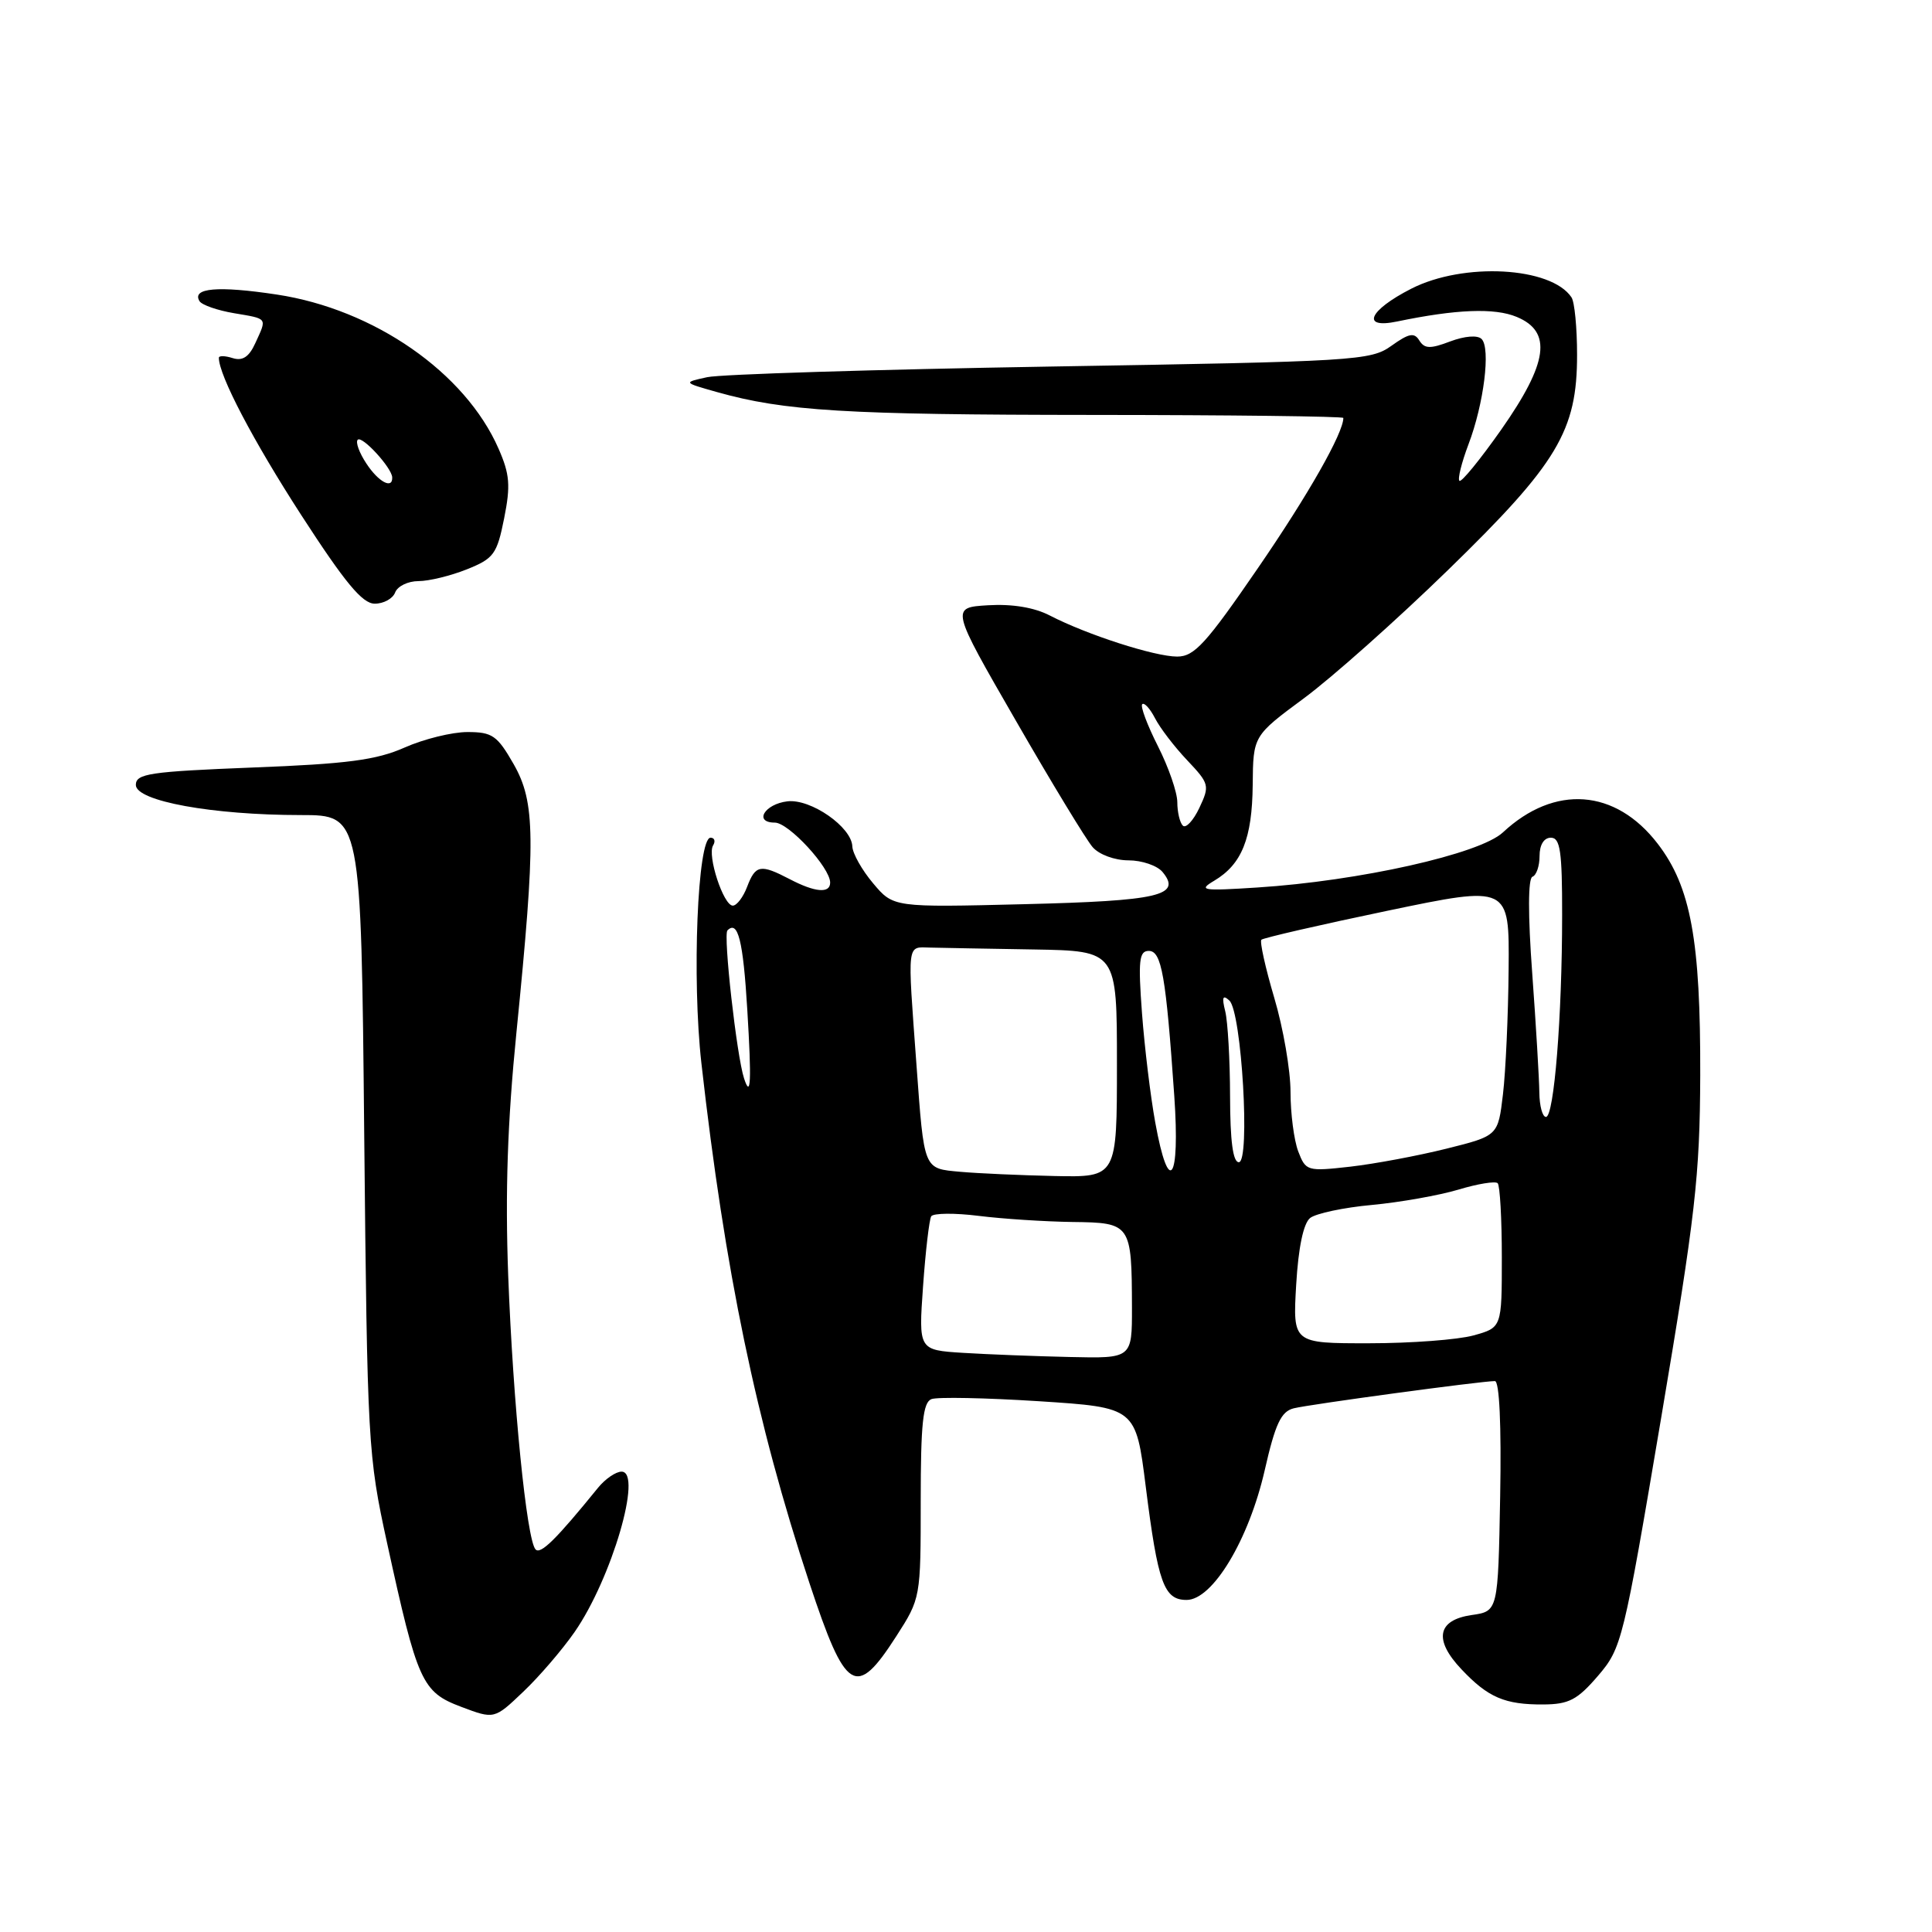 <?xml version="1.0" encoding="UTF-8" standalone="no"?>
<!DOCTYPE svg PUBLIC "-//W3C//DTD SVG 1.1//EN" "http://www.w3.org/Graphics/SVG/1.1/DTD/svg11.dtd" >
<svg xmlns="http://www.w3.org/2000/svg" xmlns:xlink="http://www.w3.org/1999/xlink" version="1.1" viewBox="0 0 256 256">
 <g >
 <path fill="currentColor"
d=" M 76.13 216.26 C 81.04 209.20 85.20 195.00 82.36 195.00 C 81.60 195.00 80.20 195.96 79.24 197.14 C 73.68 203.99 71.62 206.02 70.96 205.30 C 69.79 204.03 67.98 185.95 67.34 169.03 C 66.93 157.98 67.24 148.69 68.43 136.81 C 71.00 111.11 70.95 106.32 68.06 101.25 C 65.89 97.46 65.24 97.00 61.94 97.00 C 59.91 97.00 56.17 97.92 53.62 99.05 C 49.87 100.71 46.02 101.22 33.49 101.70 C 19.82 102.24 18.00 102.51 18.00 104.01 C 18.00 106.15 28.15 108.00 39.87 108.00 C 47.85 108.00 47.85 108.00 48.26 150.25 C 48.67 191.33 48.75 192.83 51.30 204.50 C 55.32 222.90 55.91 224.20 61.10 226.16 C 65.50 227.82 65.50 227.82 69.34 224.16 C 71.46 222.15 74.51 218.59 76.13 216.26 Z  M 211.74 222.06 C 214.89 218.38 215.11 217.51 220.11 187.89 C 224.66 160.93 225.24 155.81 225.29 142.50 C 225.34 124.61 224.04 117.51 219.67 111.82 C 214.07 104.51 205.99 103.91 199.14 110.30 C 196.08 113.16 180.09 116.74 166.58 117.60 C 159.28 118.07 158.73 117.98 160.89 116.70 C 164.55 114.52 165.92 111.11 165.99 104.00 C 166.05 97.50 166.05 97.50 172.77 92.53 C 176.47 89.80 185.07 82.15 191.87 75.53 C 206.40 61.40 208.98 57.09 208.97 47.00 C 208.97 43.42 208.64 40.00 208.23 39.40 C 205.53 35.35 193.93 34.72 187.01 38.25 C 181.36 41.13 180.28 43.61 185.12 42.60 C 192.96 40.97 198.04 40.77 200.97 41.99 C 205.70 43.95 205.14 48.06 198.92 56.93 C 196.12 60.91 193.63 63.96 193.38 63.71 C 193.13 63.46 193.67 61.29 194.58 58.88 C 196.62 53.52 197.54 46.14 196.32 44.92 C 195.78 44.38 194.09 44.52 192.16 45.24 C 189.51 46.25 188.76 46.22 188.07 45.12 C 187.40 44.02 186.69 44.16 184.37 45.82 C 181.62 47.79 179.68 47.90 139.20 48.57 C 115.93 48.96 95.45 49.59 93.70 49.98 C 90.50 50.68 90.50 50.68 95.00 51.95 C 103.94 54.47 112.05 54.96 144.75 54.98 C 163.04 54.99 178.00 55.17 178.00 55.38 C 178.00 57.38 173.35 65.57 166.70 75.25 C 159.81 85.29 158.26 87.00 155.98 87.00 C 153.01 87.00 144.04 84.11 139.11 81.56 C 137.05 80.49 134.13 80.01 130.93 80.20 C 125.96 80.50 125.96 80.50 134.61 95.50 C 139.36 103.75 143.94 111.29 144.78 112.25 C 145.64 113.24 147.71 114.00 149.53 114.00 C 151.30 114.00 153.33 114.69 154.04 115.54 C 156.63 118.67 153.61 119.37 135.70 119.81 C 118.38 120.24 118.38 120.24 115.69 117.04 C 114.21 115.29 112.98 113.09 112.94 112.17 C 112.86 109.59 107.44 105.82 104.34 106.18 C 101.30 106.54 99.84 109.00 102.67 109.00 C 104.50 109.00 110.00 114.96 110.00 116.95 C 110.00 118.42 108.00 118.25 104.64 116.49 C 100.76 114.47 100.11 114.59 99.00 117.50 C 98.48 118.88 97.62 120.00 97.10 120.00 C 95.86 120.00 93.68 113.33 94.49 112.02 C 94.83 111.46 94.68 111.00 94.15 111.00 C 92.43 111.00 91.67 129.65 92.94 140.89 C 96.05 168.45 100.20 188.43 107.25 209.75 C 112.07 224.30 113.41 225.13 118.75 216.83 C 121.99 211.79 122.00 211.73 122.00 198.86 C 122.00 188.63 122.30 185.82 123.42 185.39 C 124.20 185.09 130.61 185.22 137.67 185.67 C 150.50 186.50 150.50 186.50 151.82 197.00 C 153.43 209.79 154.23 212.00 157.23 212.00 C 160.68 212.00 165.47 204.04 167.58 194.82 C 168.98 188.66 169.75 187.03 171.42 186.61 C 173.53 186.08 196.29 183.00 198.08 183.00 C 198.68 183.00 198.95 188.82 198.78 198.25 C 198.50 213.50 198.50 213.50 195.01 214.00 C 190.44 214.66 189.94 217.28 193.66 221.20 C 197.18 224.93 199.40 225.88 204.50 225.85 C 207.88 225.83 209.01 225.24 211.74 222.06 Z  M 52.36 78.50 C 52.68 77.67 54.07 77.00 55.45 77.00 C 56.83 77.00 59.71 76.30 61.86 75.44 C 65.43 74.01 65.85 73.44 66.80 68.69 C 67.67 64.34 67.55 62.84 66.06 59.45 C 61.65 49.37 49.57 40.98 36.68 39.03 C 28.90 37.85 25.36 38.15 26.44 39.91 C 26.75 40.41 28.81 41.13 31.01 41.50 C 35.54 42.27 35.39 42.06 33.83 45.47 C 33.00 47.30 32.14 47.86 30.83 47.45 C 29.82 47.13 29.00 47.11 29.00 47.41 C 29.00 49.73 33.52 58.36 39.91 68.24 C 45.70 77.19 48.01 79.98 49.64 79.99 C 50.82 80.00 52.05 79.33 52.36 78.50 Z  M 127.61 179.26 C 121.71 178.89 121.71 178.89 122.31 170.43 C 122.64 165.77 123.13 161.61 123.39 161.17 C 123.66 160.74 126.50 160.71 129.69 161.11 C 132.89 161.51 138.49 161.87 142.13 161.92 C 149.86 162.01 149.96 162.16 149.99 173.25 C 150.00 180.00 150.00 180.00 141.75 179.81 C 137.21 179.71 130.85 179.46 127.61 179.26 Z  M 171.75 170.25 C 172.04 165.30 172.71 162.10 173.60 161.39 C 174.36 160.79 178.05 160.00 181.80 159.66 C 185.54 159.31 190.70 158.39 193.25 157.63 C 195.80 156.86 198.14 156.48 198.45 156.78 C 198.75 157.08 199.00 161.51 199.00 166.62 C 199.00 175.91 199.00 175.91 195.25 176.95 C 193.19 177.52 186.96 177.99 181.40 177.99 C 171.30 178.00 171.30 178.00 171.75 170.25 Z  M 127.25 155.27 C 122.33 154.82 122.47 155.17 121.43 141.00 C 120.23 124.62 120.13 125.49 123.25 125.56 C 124.76 125.60 130.95 125.71 137.00 125.81 C 148.00 126.00 148.00 126.00 148.00 141.00 C 148.00 156.00 148.00 156.00 139.75 155.83 C 135.21 155.73 129.59 155.48 127.25 155.27 Z  M 153.08 148.75 C 152.45 145.31 151.66 138.79 151.32 134.25 C 150.80 127.26 150.94 126.00 152.22 126.00 C 153.92 126.00 154.49 129.26 155.60 145.25 C 156.38 156.54 154.87 158.63 153.08 148.75 Z  M 172.02 152.56 C 171.46 151.08 171.00 147.54 171.00 144.68 C 171.00 141.83 170.04 136.23 168.85 132.23 C 167.67 128.24 166.90 124.77 167.14 124.52 C 167.39 124.28 174.88 122.55 183.80 120.69 C 200.00 117.31 200.00 117.31 199.90 128.41 C 199.85 134.51 199.51 141.97 199.15 145.00 C 198.50 150.50 198.50 150.50 191.64 152.21 C 187.87 153.15 182.15 154.22 178.92 154.59 C 173.21 155.23 173.02 155.18 172.02 152.56 Z  M 162.99 145.25 C 162.98 140.44 162.69 135.38 162.35 134.00 C 161.88 132.12 162.02 131.77 162.90 132.58 C 164.53 134.09 165.69 154.00 164.15 154.00 C 163.37 154.00 163.00 151.17 162.99 145.25 Z  M 203.97 144.75 C 203.95 142.96 203.53 135.88 203.03 129.00 C 202.45 121.19 202.47 116.37 203.06 116.17 C 203.58 115.98 204.00 114.75 204.00 113.42 C 204.00 111.94 204.58 111.00 205.50 111.00 C 206.74 111.00 207.00 112.80 206.99 121.25 C 206.99 134.70 205.92 148.00 204.85 148.00 C 204.38 148.00 203.99 146.54 203.97 144.75 Z  M 98.59 142.89 C 97.61 139.90 95.81 123.85 96.39 123.28 C 97.78 121.89 98.47 124.62 99.02 133.80 C 99.60 143.34 99.49 145.65 98.59 142.89 Z  M 156.73 109.40 C 156.33 109.00 156.00 107.60 156.00 106.30 C 156.00 105.00 154.84 101.65 153.43 98.87 C 152.02 96.08 151.08 93.58 151.35 93.31 C 151.62 93.05 152.38 93.88 153.04 95.16 C 153.70 96.45 155.62 98.96 157.31 100.74 C 160.25 103.85 160.31 104.10 158.92 107.05 C 158.12 108.74 157.13 109.80 156.73 109.40 Z  M 48.54 61.41 C 47.60 59.99 47.09 58.58 47.40 58.27 C 47.98 57.69 51.91 61.97 51.97 63.25 C 52.04 64.88 50.14 63.86 48.54 61.41 Z "/>
</g>
</svg>